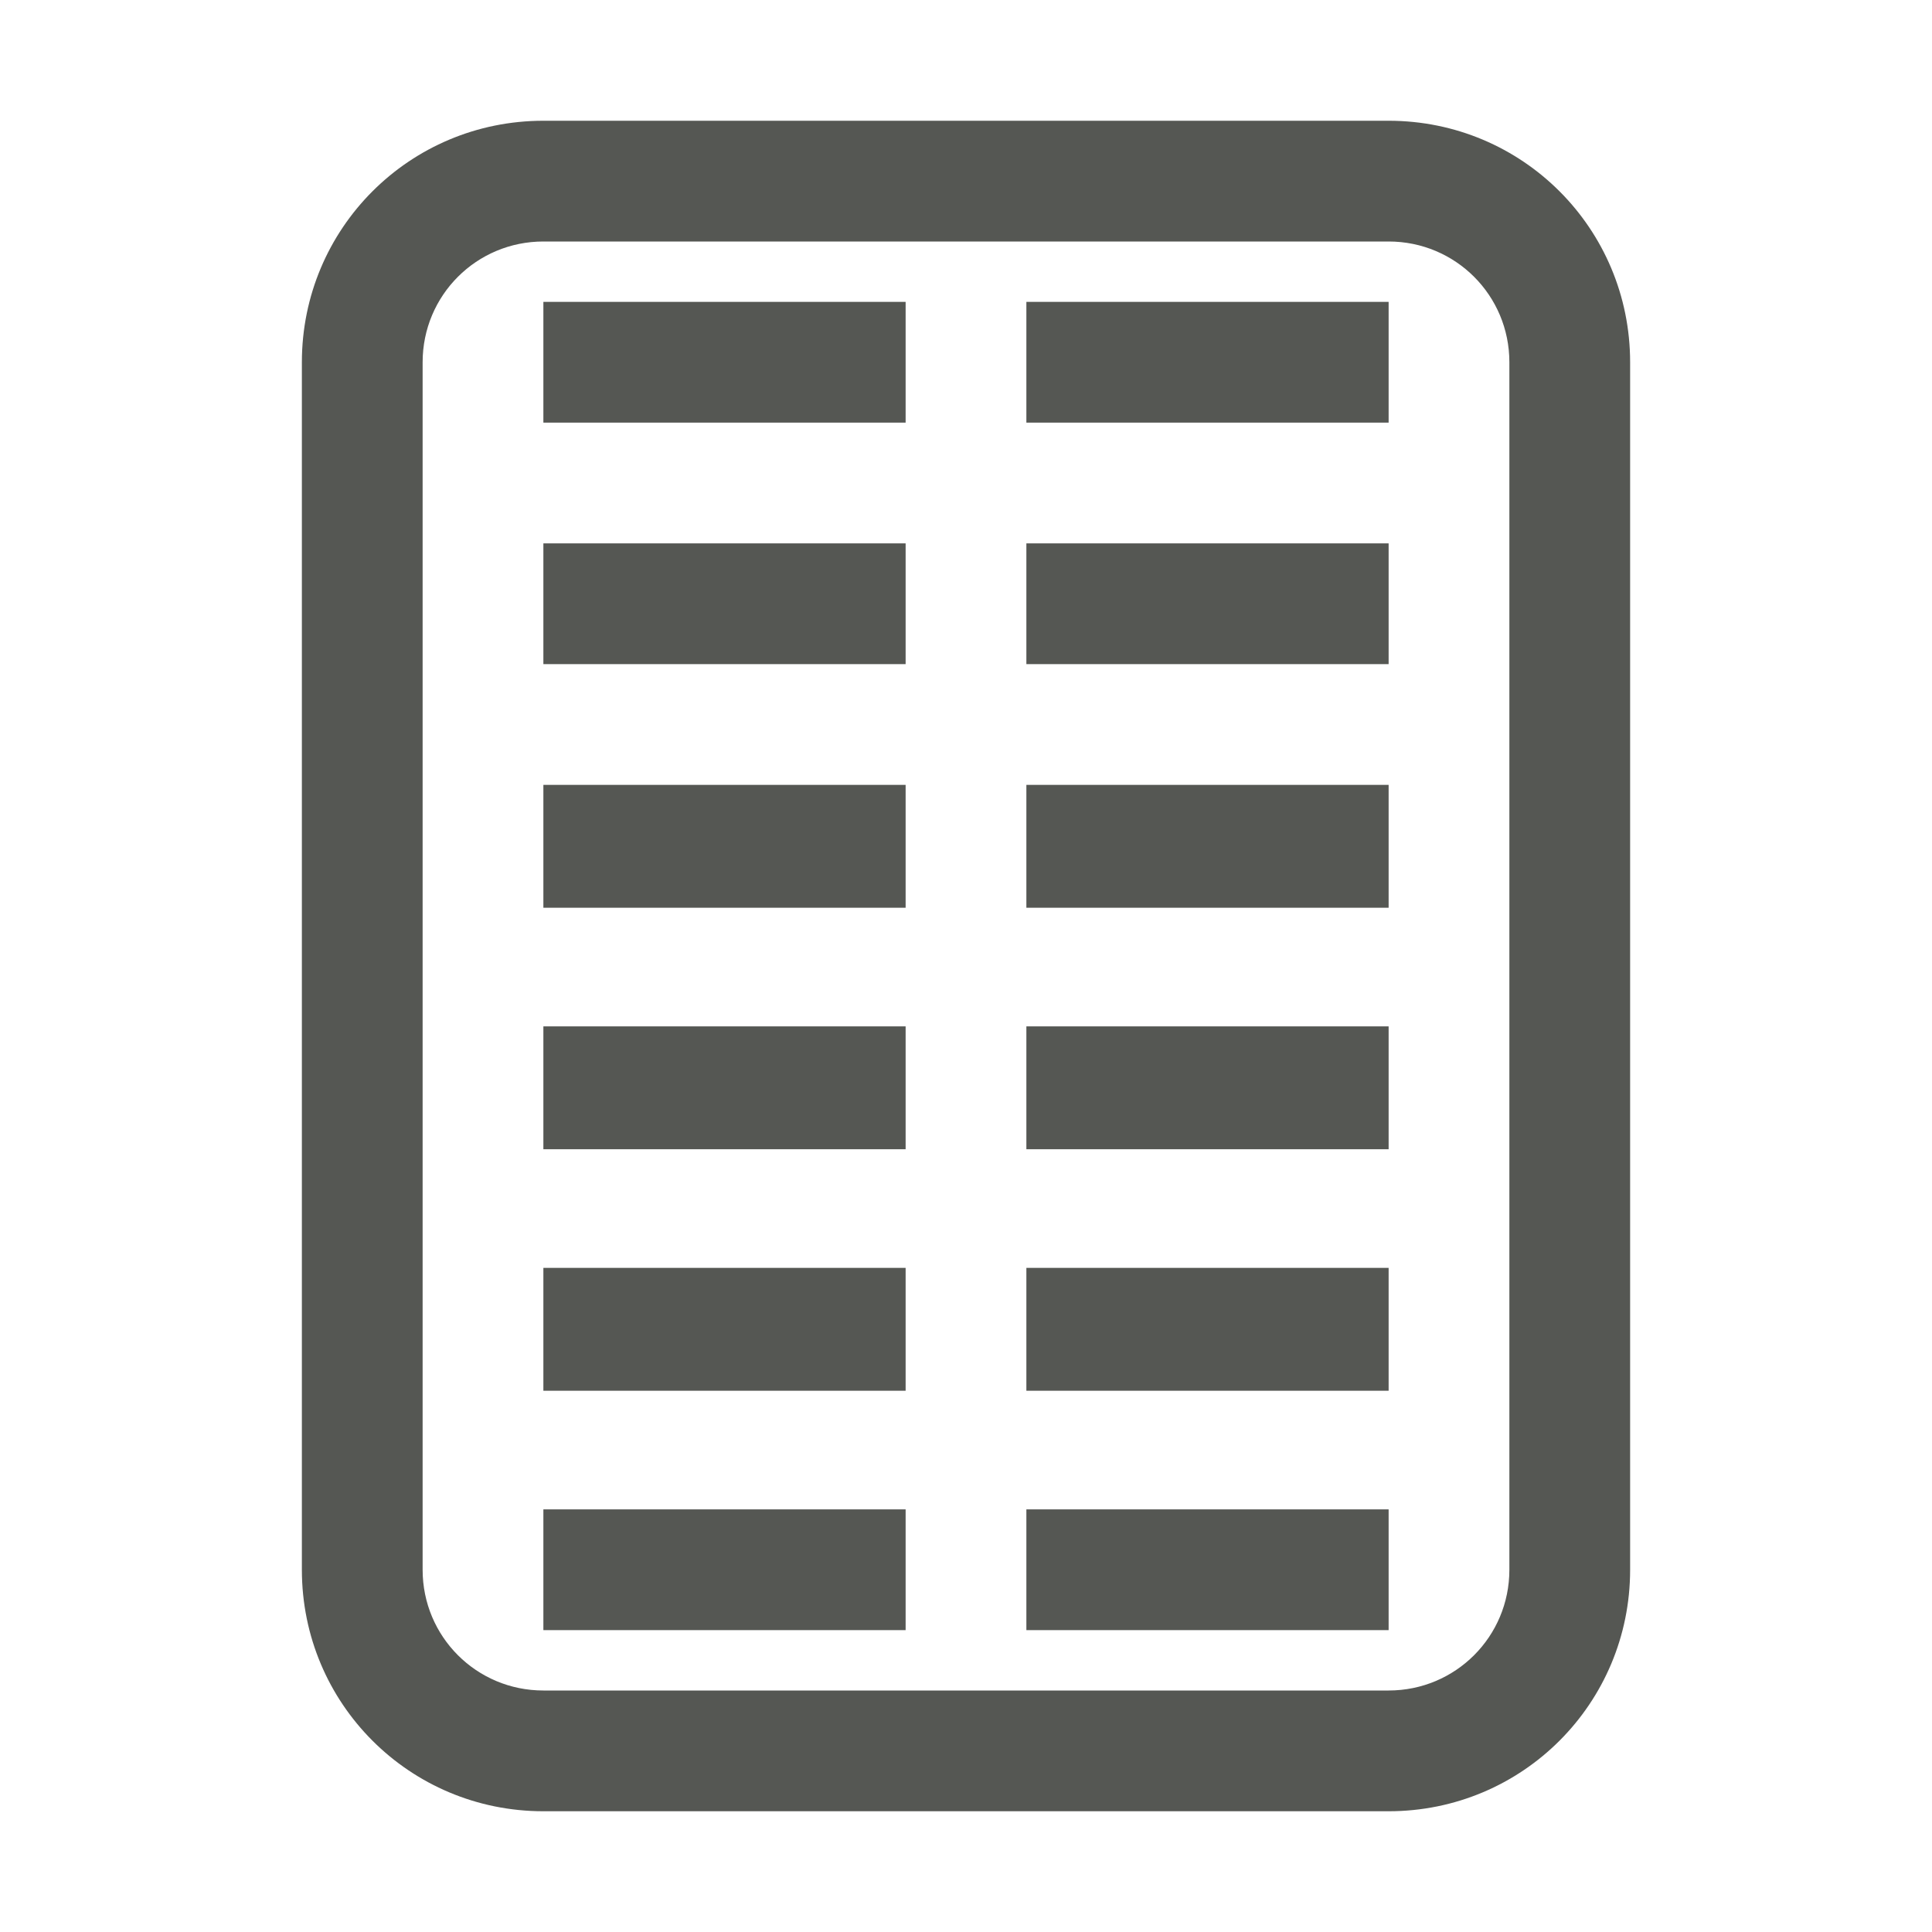 <svg viewBox="0 0 32 32" xmlns="http://www.w3.org/2000/svg"><g fill="#555753"><path d="m9 2c-2.216 0-4 1.784-4 4v20c0 2.216 1.784 4 4 4h14c2.216 0 4-1.784 4-4v-4-12-4c0-2.216-1.784-4-4-4zm0 2h14c1.108 0 2 .892 2 2v20c0 1.108-.892 2-2 2h-14c-1.108 0-2-.892-2-2v-20c0-1.108.892-2 2-2z"/><path d="m9 5v2h6v-2zm8 0v2h6v-2zm-8 4v2h6v-2zm8 0v2h6v-2zm-8 4v2 .035h6v-2-.035zm8 0v.035 2h6v-2-.035zm-8 4v2 .035h6v-2-.035zm8 0v.035 2h6v-2-.035zm-8 4v2 .035h6v-2-.035zm8 0v.035 2h6v-2-.035zm-8 4v2h6v-2zm8 0v2h6v-2z"/></g></svg>